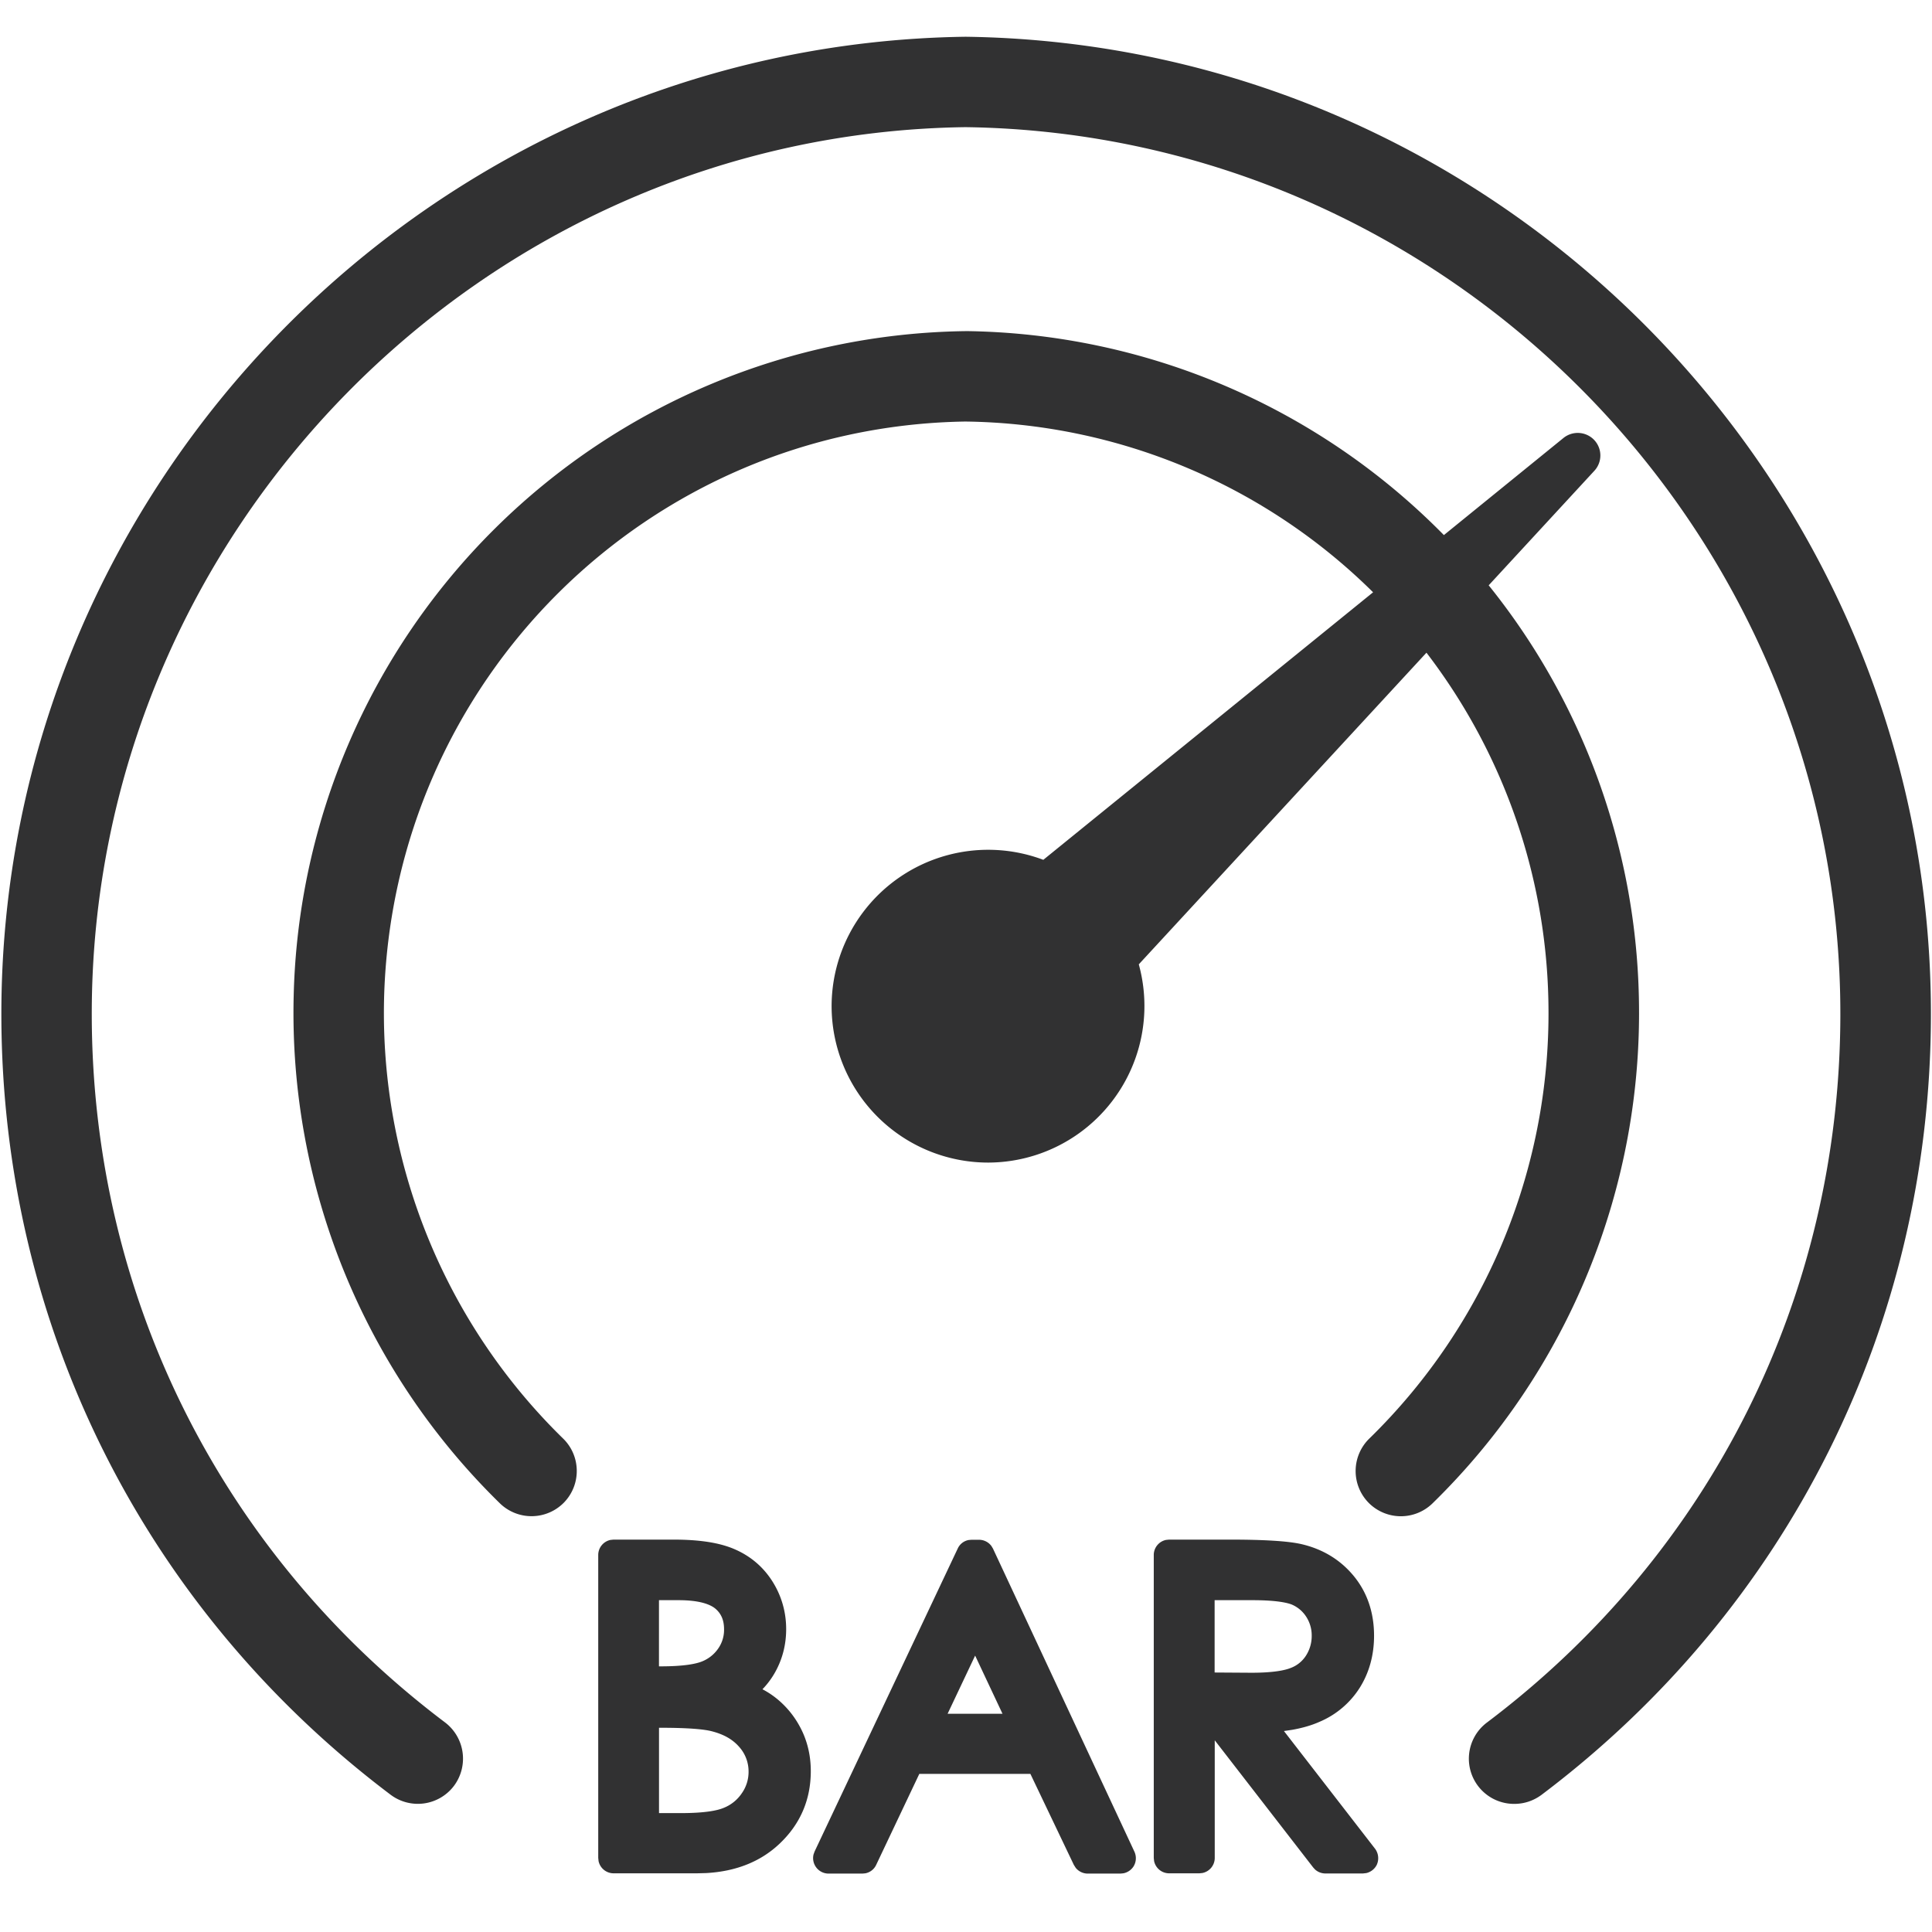 <svg viewBox="0 0 48 48" xmlns="http://www.w3.org/2000/svg"><path d="M24.321 38.255c.124 0 .239.058.311.156l.038.063 3.514 7.53a.387.387 0 0 1-.023.369.39.39 0 0 1-.247.168l-.078.008h-.812a.386.386 0 0 1-.298-.143l-.047-.074-1.079-2.26h-2.76l-1.07 2.257a.374.374 0 0 1-.271.213l-.073.007h-.84a.385.385 0 0 1-.374-.475l.026-.073 3.556-7.527a.374.374 0 0 1 .272-.213l.073-.006h.182Zm6.224-.004c.873 0 1.458.037 1.787.112.527.122.964.385 1.298.788.335.406.508.907.508 1.488 0 .48-.119.91-.349 1.282a2.185 2.185 0 0 1-.997.853c-.2.09-.43.157-.69.203l-.203.03 2.263 2.923c.087.115.104.27.043.402a.39.39 0 0 1-.259.204l-.086.01h-.93a.387.387 0 0 1-.257-.098l-.047-.051-2.446-3.16v2.923c0 .183-.13.338-.305.374l-.077.008h-.751a.382.382 0 0 1-.374-.305l-.008-.077v-7.527c0-.183.13-.338.304-.374l.078-.008h1.498Zm-13.814 0c.656 0 1.157.078 1.532.244.392.172.704.44.93.798.223.355.339.754.339 1.184 0 .402-.102.778-.298 1.11a2.04 2.04 0 0 1-.291.382c.152.08.28.169.396.267.253.216.45.477.592.778.142.304.213.636.213.988 0 .71-.26 1.319-.782 1.81-.467.44-1.077.683-1.817.724l-.226.006h-2.073a.382.382 0 0 1-.375-.305l-.008-.077v-7.527c0-.183.13-.338.305-.374l.078-.008h1.485Zm-.318 4.675h-.04v2.12h.547c.62 0 .92-.07 1.062-.131a.972.972 0 0 0 .45-.365.919.919 0 0 0 .166-.528.913.913 0 0 0-.234-.622c-.165-.19-.395-.318-.703-.393-.156-.037-.497-.081-1.248-.081ZM23.99.913c13.277.18 24.024 11.099 23.983 24.345-.02 7.665-3.545 14.712-9.671 19.332-.203.152-.44.227-.677.227a1.123 1.123 0 0 1-.68-2.023c5.562-4.194 8.758-10.588 8.778-17.542.034-12.022-9.718-21.93-21.737-22.093-11.988.163-21.74 10.074-21.706 22.093.02 6.954 3.217 13.348 8.778 17.542a1.13 1.13 0 0 1 .22 1.576 1.125 1.125 0 0 1-1.573.22C3.579 39.97.055 32.923.034 25.258-.003 12.012 10.744 1.093 23.99.913Zm.237 40.22-.684 1.445h1.364l-.68-1.445Zm6.894-1.377h-.944v1.797l.916.006c.559 0 .836-.064.971-.118a.768.768 0 0 0 .383-.308.899.899 0 0 0 .142-.497.849.849 0 0 0-.142-.477.793.793 0 0 0-.362-.298c-.099-.037-.356-.105-.964-.105Zm-14.262 0h-.487V41.4h.047c.586 0 .873-.064 1.012-.118a.883.883 0 0 0 .41-.321.808.808 0 0 0 .148-.48c0-.23-.071-.393-.22-.518-.118-.095-.369-.207-.91-.207Zm7.13-31.53a16.95 16.95 0 0 1 11.884 5.068l2.97-2.412a.564.564 0 0 1 .765.05.56.56 0 0 1 .003.765l-2.625 2.845a16.908 16.908 0 0 1 3.731 10.22 17.026 17.026 0 0 1-5.128 12.59 1.126 1.126 0 0 1-1.59-.02 1.126 1.126 0 0 1 .02-1.59 14.76 14.76 0 0 0 4.449-10.923 14.693 14.693 0 0 0-3.028-8.603l-7.147 7.743a3.891 3.891 0 0 1-3.745 4.925 3.891 3.891 0 0 1-3.887-3.886 3.89 3.89 0 0 1 5.26-3.636l8.193-6.647a14.66 14.66 0 0 0-10.128-4.242c-7.881.122-14.244 6.423-14.444 14.346a14.78 14.78 0 0 0 4.449 10.922c.443.433.453 1.144.02 1.59a1.127 1.127 0 0 1-1.59.02 17.036 17.036 0 0 1-5.125-12.59A16.918 16.918 0 0 1 23.99 8.227Z" fill="#313132" fill-rule="evenodd"/></svg>